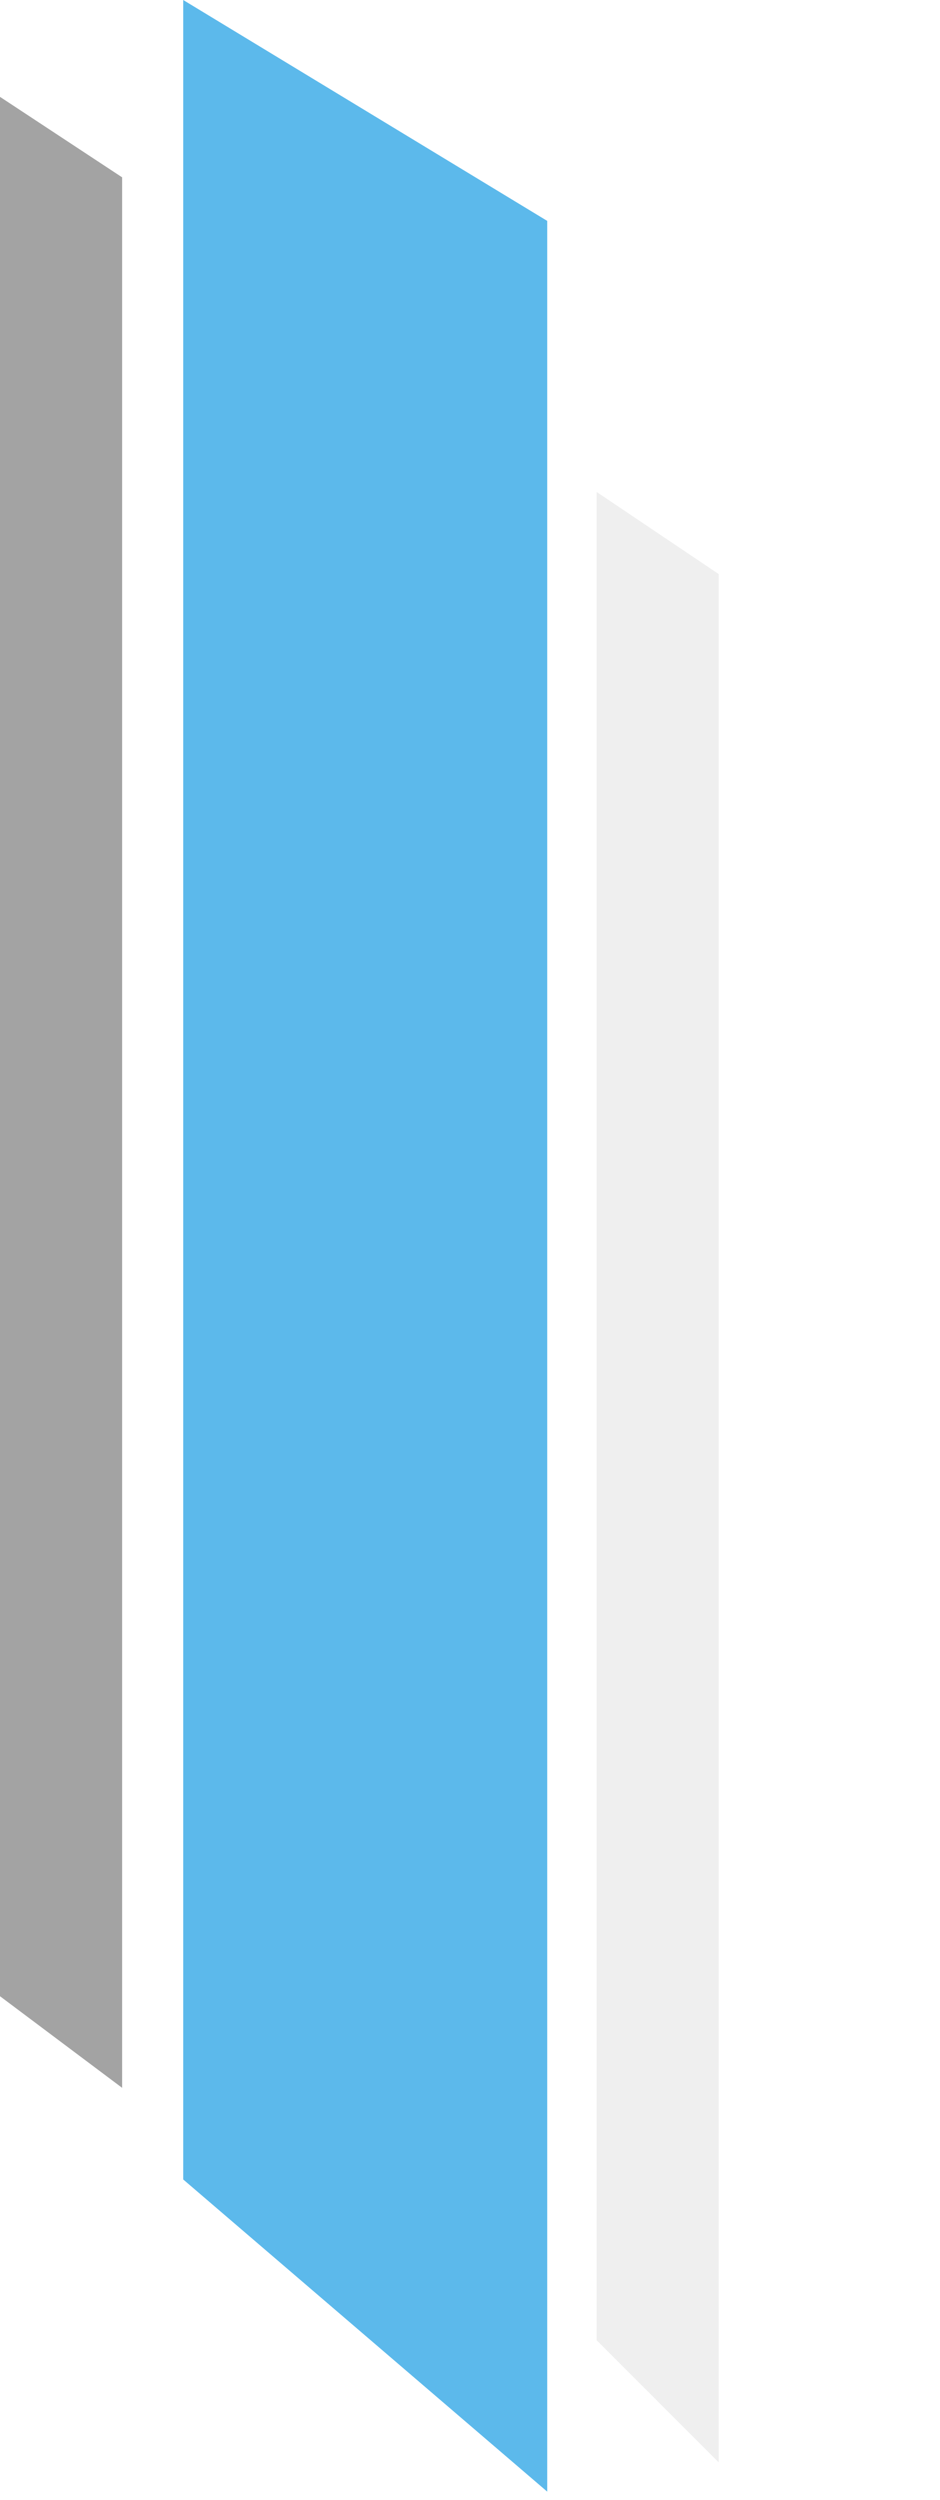 <svg width="44" height="117" viewBox="0 0 44 117" fill="none" xmlns="http://www.w3.org/2000/svg">
<path d="M0 4.533L5.717 8.3V97.715L0 93.427V4.533Z" fill="#A3A3A3"/>
<path opacity="0.7" d="M33.643 115.245L27.926 109.528V23.023L33.643 26.869V115.245Z" fill="#E9E9E9"/>
<path d="M8.576 0L25.615 10.339V18.889V116.614L8.576 102.003V8.688V0Z" fill="#5CB9EB"/>
</svg>
